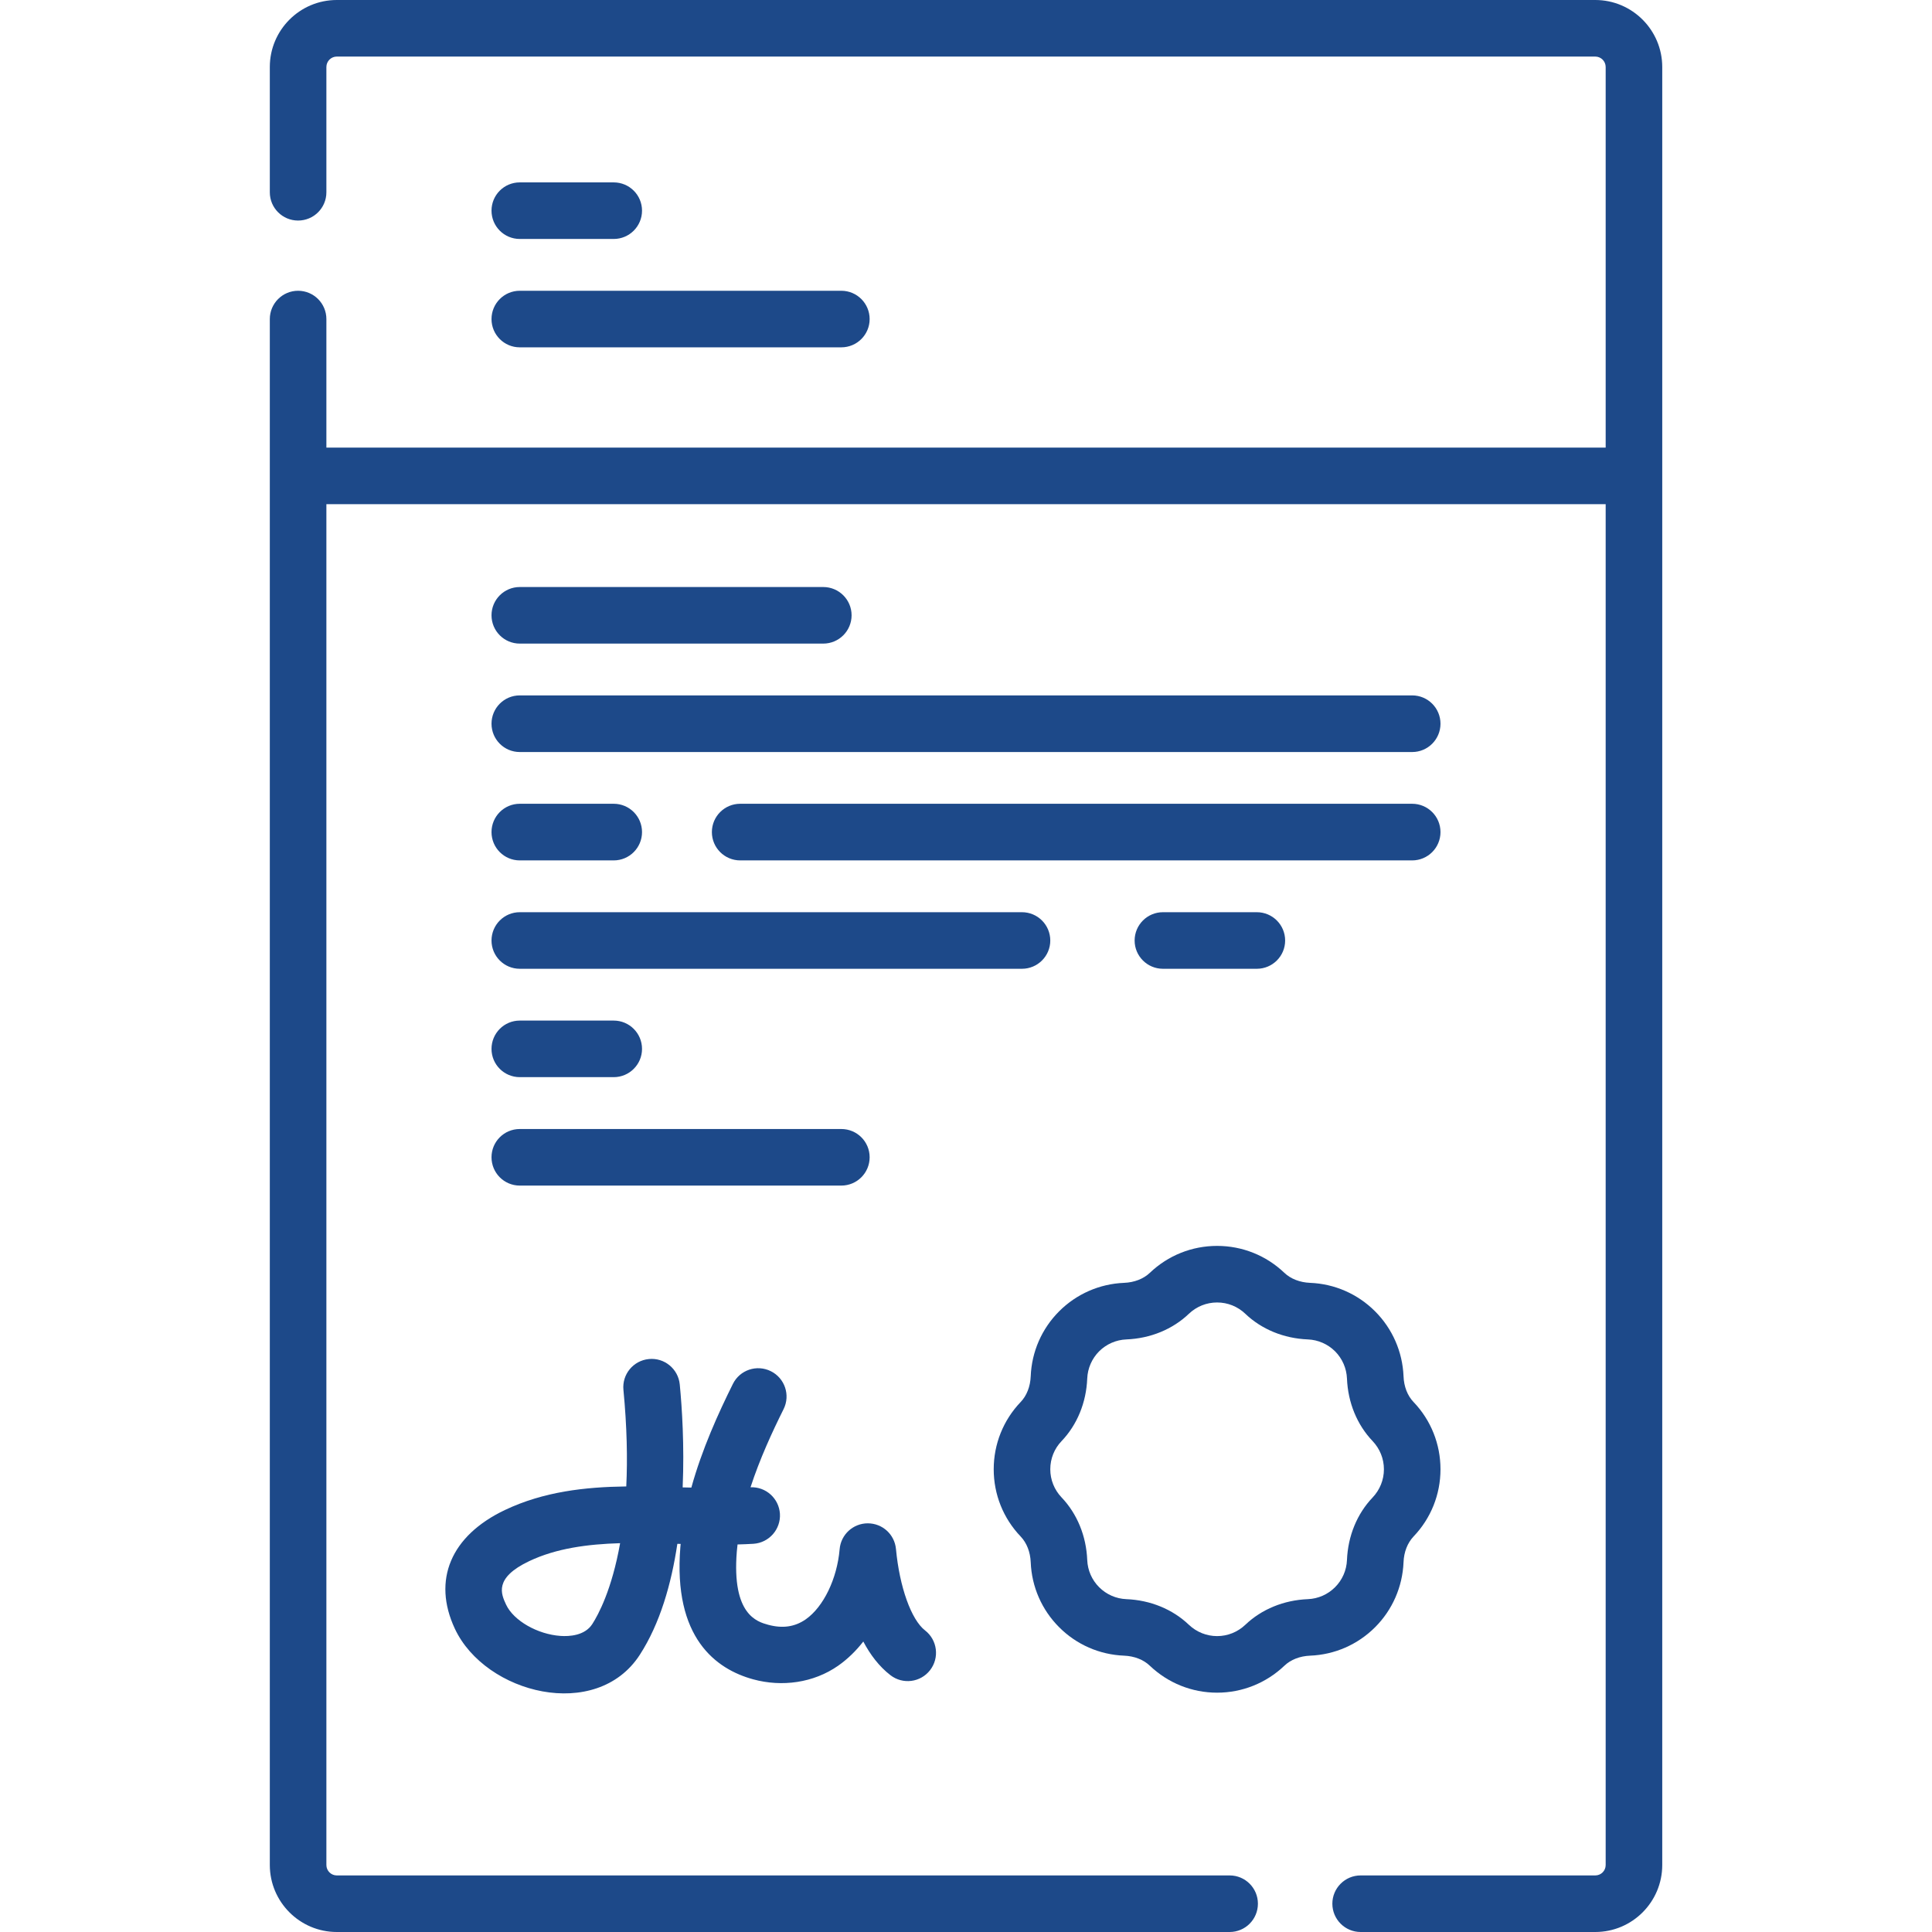 <svg width="32" height="32" viewBox="0 0 32 32" fill="none" xmlns="http://www.w3.org/2000/svg">
<g clip-path="url(#clip0)">
<path d="M12.475 27.815C12.951 27.945 13.473 27.875 13.882 27.59C14.043 27.477 14.181 27.34 14.299 27.189C14.413 27.405 14.56 27.601 14.748 27.746C14.953 27.905 15.247 27.867 15.405 27.663C15.564 27.458 15.526 27.163 15.322 27.005C15.093 26.828 14.899 26.286 14.84 25.656C14.817 25.415 14.617 25.231 14.372 25.231C14.129 25.232 13.927 25.418 13.907 25.66C13.865 26.15 13.639 26.616 13.346 26.821C13.165 26.947 12.961 26.976 12.722 26.911C12.542 26.861 12.119 26.746 12.204 25.698C12.207 25.659 12.211 25.62 12.216 25.581C12.304 25.579 12.393 25.575 12.48 25.57C12.738 25.553 12.934 25.33 12.918 25.072C12.901 24.817 12.684 24.623 12.431 24.634C12.585 24.162 12.791 23.716 12.979 23.339C13.094 23.107 12.999 22.826 12.767 22.711C12.535 22.596 12.254 22.69 12.139 22.922C11.897 23.409 11.628 24.001 11.451 24.639C11.403 24.638 11.355 24.637 11.307 24.636C11.337 23.941 11.296 23.315 11.259 22.931C11.234 22.673 11.004 22.484 10.747 22.51C10.489 22.535 10.301 22.764 10.326 23.021C10.385 23.636 10.395 24.166 10.373 24.62C9.688 24.629 9.005 24.706 8.364 25.01C7.467 25.436 7.157 26.171 7.534 26.977C8.04 28.056 9.877 28.521 10.597 27.409C10.932 26.891 11.12 26.234 11.219 25.571C11.223 25.571 11.228 25.571 11.232 25.571C11.246 25.571 11.26 25.572 11.274 25.572C11.273 25.589 11.271 25.606 11.269 25.623C11.147 27.128 11.858 27.646 12.475 27.815ZM9.81 26.9C9.685 27.093 9.427 27.106 9.284 27.096C8.903 27.07 8.507 26.843 8.383 26.579C8.301 26.403 8.176 26.137 8.766 25.857C9.215 25.644 9.734 25.576 10.271 25.56C10.135 26.328 9.911 26.743 9.81 26.9Z" fill="#1D4989"/>
<path d="M26.423 0H5.578C4.966 0 4.469 0.498 4.469 1.11V3.185C4.469 3.444 4.679 3.653 4.937 3.653C5.196 3.653 5.406 3.444 5.406 3.185V1.11C5.406 1.015 5.483 0.937 5.578 0.937H26.423C26.518 0.937 26.595 1.015 26.595 1.11V7.414H5.406V5.285C5.406 5.026 5.196 4.816 4.937 4.816C4.679 4.816 4.469 5.026 4.469 5.285V30.89C4.469 31.502 4.967 32 5.578 32H20.367C20.626 32 20.835 31.79 20.835 31.531C20.835 31.273 20.626 31.063 20.367 31.063H5.578C5.483 31.063 5.406 30.985 5.406 30.891V8.351H26.595V30.891C26.595 30.986 26.518 31.063 26.423 31.063H22.536C22.278 31.063 22.068 31.273 22.068 31.531C22.068 31.79 22.278 32 22.536 32H26.423C27.035 32 27.532 31.502 27.532 30.89V1.11C27.532 0.498 27.034 0 26.423 0V0Z" fill="#1D4989"/>
<path d="M8.609 3.958H10.165C10.424 3.958 10.634 3.748 10.634 3.489C10.634 3.23 10.424 3.021 10.165 3.021H8.609C8.35 3.021 8.141 3.23 8.141 3.489C8.141 3.748 8.35 3.958 8.609 3.958Z" fill="#1D4989"/>
<path d="M8.609 5.753H13.935C14.194 5.753 14.404 5.543 14.404 5.285C14.404 5.026 14.194 4.816 13.935 4.816H8.609C8.35 4.816 8.141 5.026 8.141 5.285C8.141 5.543 8.35 5.753 8.609 5.753Z" fill="#1D4989"/>
<path d="M8.609 10.66H13.636C13.895 10.66 14.105 10.45 14.105 10.191C14.105 9.933 13.895 9.723 13.636 9.723H8.609C8.35 9.723 8.141 9.933 8.141 10.191C8.141 10.45 8.35 10.66 8.609 10.66Z" fill="#1D4989"/>
<path d="M8.609 12.456H23.39C23.649 12.456 23.859 12.246 23.859 11.987C23.859 11.728 23.649 11.518 23.39 11.518H8.609C8.35 11.518 8.141 11.728 8.141 11.987C8.141 12.246 8.35 12.456 8.609 12.456Z" fill="#1D4989"/>
<path d="M8.609 14.251H10.165C10.424 14.251 10.634 14.041 10.634 13.782C10.634 13.523 10.424 13.313 10.165 13.313H8.609C8.35 13.313 8.141 13.523 8.141 13.782C8.141 14.041 8.35 14.251 8.609 14.251Z" fill="#1D4989"/>
<path d="M23.859 13.782C23.859 13.523 23.649 13.313 23.39 13.313H12.26C12.001 13.313 11.791 13.523 11.791 13.782C11.791 14.041 12.001 14.251 12.26 14.251H23.39C23.649 14.251 23.859 14.041 23.859 13.782Z" fill="#1D4989"/>
<path d="M17.396 15.578C17.396 15.319 17.186 15.109 16.927 15.109H8.609C8.35 15.109 8.141 15.319 8.141 15.578C8.141 15.836 8.35 16.046 8.609 16.046H16.927C17.186 16.046 17.396 15.836 17.396 15.578Z" fill="#1D4989"/>
<path d="M8.609 17.841H10.165C10.424 17.841 10.634 17.631 10.634 17.373C10.634 17.114 10.424 16.904 10.165 16.904H8.609C8.35 16.904 8.141 17.114 8.141 17.373C8.141 17.631 8.35 17.841 8.609 17.841Z" fill="#1D4989"/>
<path d="M19.262 15.109C19.003 15.109 18.793 15.319 18.793 15.578C18.793 15.836 19.003 16.046 19.262 16.046H20.817C21.076 16.046 21.286 15.836 21.286 15.578C21.286 15.319 21.076 15.109 20.817 15.109H19.262Z" fill="#1D4989"/>
<path d="M8.609 19.637H13.935C14.194 19.637 14.404 19.427 14.404 19.168C14.404 18.909 14.194 18.7 13.935 18.7H8.609C8.35 18.7 8.141 18.909 8.141 19.168C8.141 19.427 8.35 19.637 8.609 19.637Z" fill="#1D4989"/>
<path d="M23.247 25.876C23.253 25.706 23.313 25.555 23.413 25.449C23.701 25.148 23.859 24.752 23.859 24.336C23.859 23.919 23.701 23.523 23.413 23.222C23.312 23.117 23.253 22.965 23.247 22.795C23.23 22.389 23.063 22.007 22.775 21.719C22.488 21.432 22.106 21.264 21.699 21.248C21.53 21.241 21.378 21.182 21.273 21.082C20.971 20.794 20.576 20.636 20.159 20.636C19.742 20.636 19.347 20.794 19.045 21.082C18.94 21.182 18.788 21.241 18.619 21.248C18.212 21.264 17.83 21.432 17.543 21.719C17.255 22.007 17.088 22.389 17.072 22.795C17.065 22.965 17.006 23.117 16.905 23.222C16.617 23.523 16.459 23.919 16.459 24.336C16.459 24.752 16.617 25.148 16.905 25.449C17.006 25.555 17.065 25.706 17.072 25.876C17.088 26.282 17.255 26.664 17.543 26.952C17.83 27.24 18.212 27.407 18.619 27.423C18.788 27.43 18.94 27.489 19.045 27.59C19.347 27.877 19.742 28.036 20.159 28.036C20.576 28.036 20.971 27.877 21.273 27.59C21.378 27.489 21.53 27.43 21.699 27.423C22.106 27.407 22.488 27.24 22.776 26.952C23.063 26.665 23.23 26.282 23.247 25.876ZM22.31 25.839C22.303 26.009 22.233 26.169 22.113 26.289C21.992 26.41 21.832 26.48 21.662 26.487C21.264 26.503 20.896 26.654 20.626 26.912C20.499 27.032 20.334 27.099 20.159 27.099C19.985 27.099 19.819 27.032 19.692 26.912C19.422 26.654 19.054 26.503 18.656 26.487C18.486 26.48 18.326 26.41 18.205 26.289C18.085 26.169 18.015 26.009 18.008 25.839C17.992 25.441 17.841 25.073 17.583 24.802C17.463 24.676 17.396 24.51 17.396 24.336C17.396 24.161 17.462 23.995 17.583 23.869C17.841 23.599 17.992 23.231 18.008 22.833C18.015 22.663 18.085 22.503 18.205 22.382C18.326 22.262 18.486 22.192 18.656 22.185C19.054 22.169 19.422 22.018 19.692 21.76C19.819 21.639 19.985 21.573 20.159 21.573C20.334 21.573 20.499 21.639 20.626 21.76C20.896 22.018 21.264 22.169 21.662 22.185C21.832 22.192 21.992 22.262 22.113 22.382C22.233 22.503 22.303 22.663 22.31 22.833C22.326 23.231 22.477 23.599 22.735 23.869C22.855 23.996 22.922 24.161 22.922 24.336C22.922 24.511 22.855 24.676 22.735 24.803C22.477 25.073 22.326 25.441 22.31 25.839Z" fill="#1D4989"/>
</g>
<defs>
<clipPath id="clip0">
<rect width="32" height="32" fill="white"/>
</clipPath>
</defs>
</svg>
